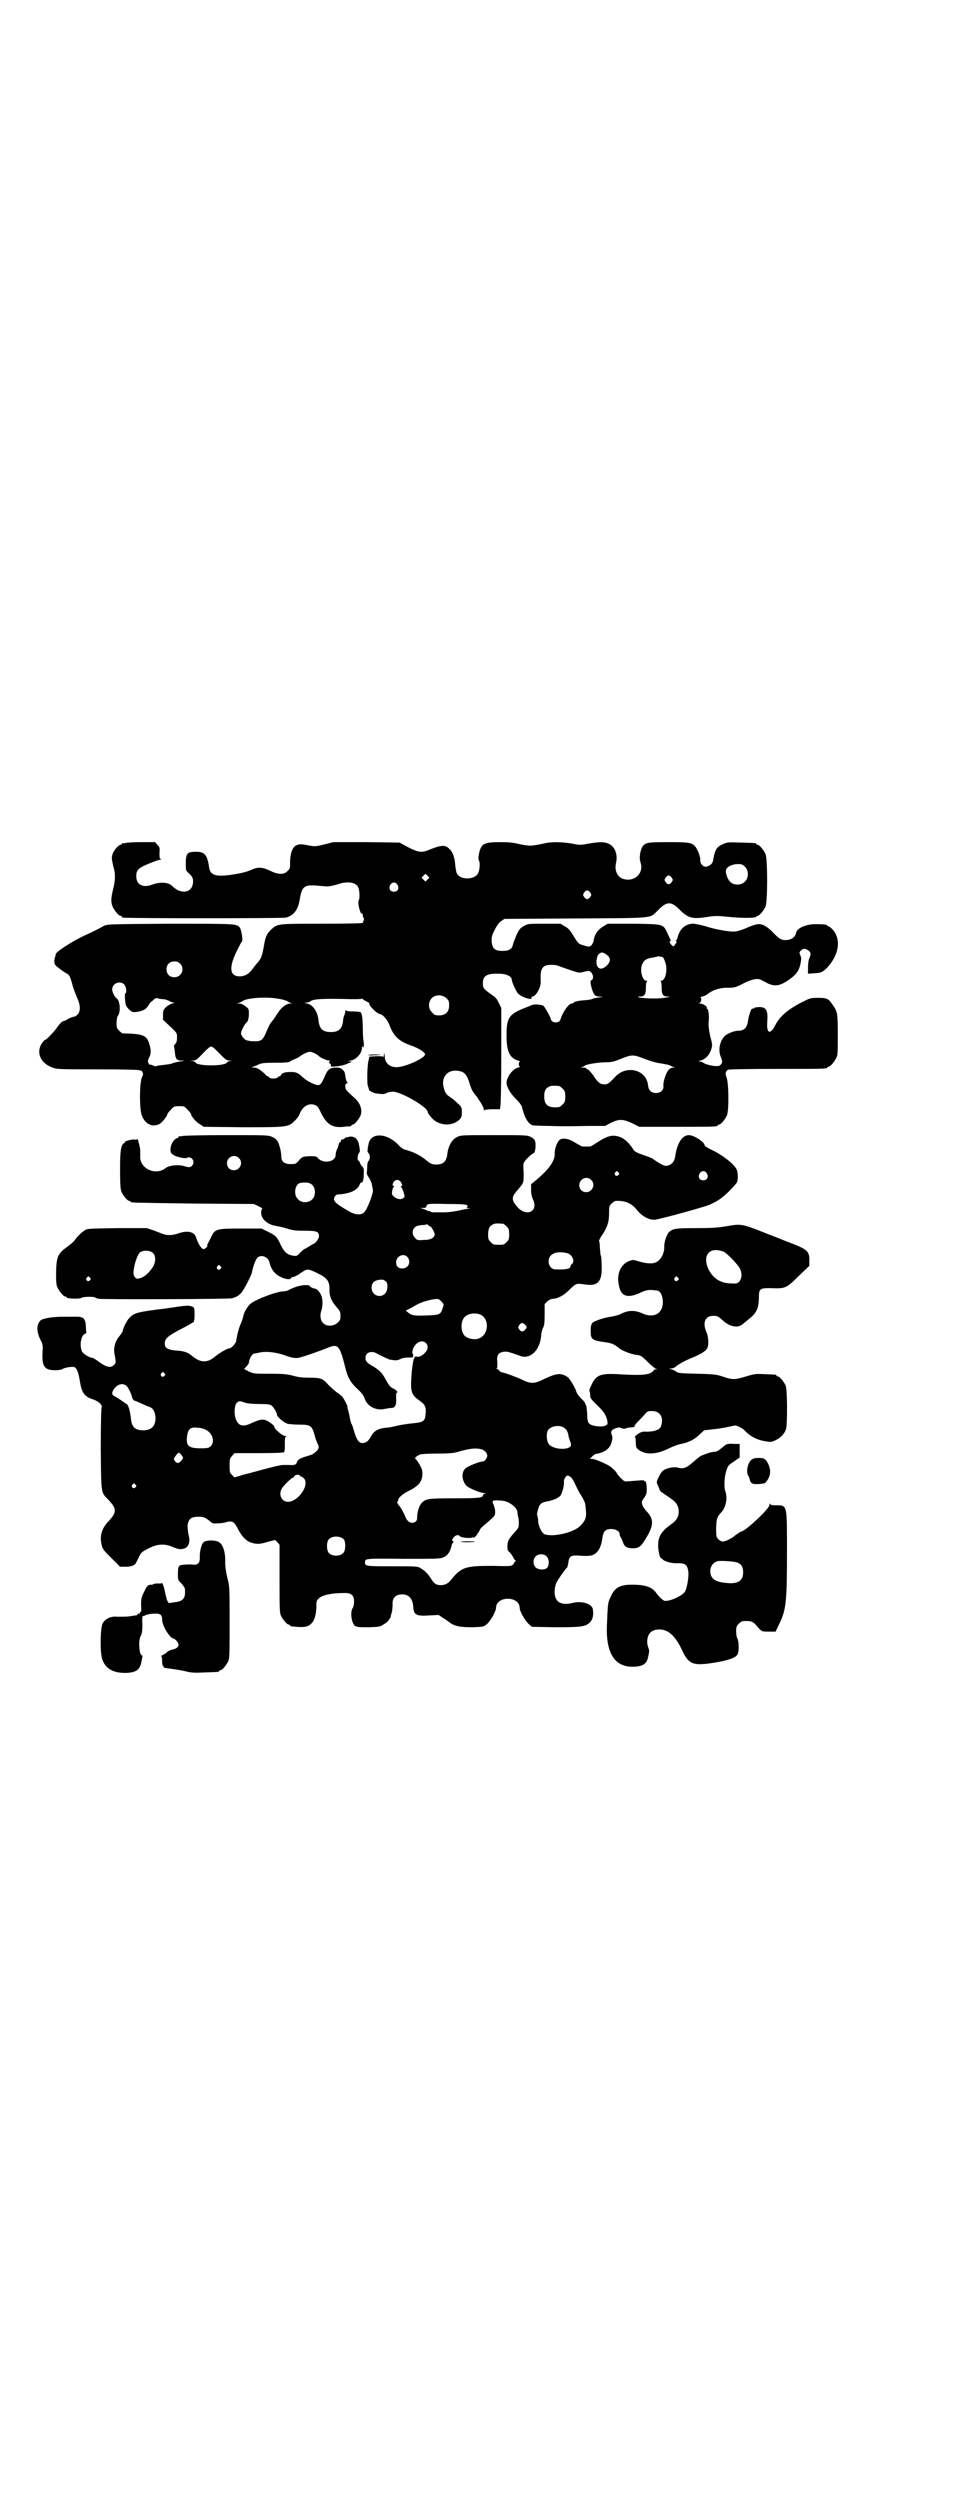 <?xml version="1.0" standalone="no"?>
<!DOCTYPE svg PUBLIC "-//W3C//DTD SVG 20010904//EN"
 "http://www.w3.org/TR/2001/REC-SVG-20010904/DTD/svg10.dtd">
<svg version="1.0" xmlns="http://www.w3.org/2000/svg"
 width="1100pt" height="2850pt" viewBox="0 0 1100 2850"
 preserveAspectRatio="xMidYMid meet">
<g transform="translate(0,2850) scale(0.5,-0.5)"
fill="#000000" stroke="none">
<path d="M286 3778 c-3 -1 -6 -1 -7 0 0 0 -1 0 -1 -2 0 -1 -1 -2 -3 -2 -4 0
-15 -12 -18 -21 -3 -9 -2 -12 2 -30 5 -16 4 -31 -1 -51 -5 -20 -5 -29 -1 -39
4 -9 14 -21 18 -21 2 0 3 -1 3 -2 0 -1 1 -2 3 -2 7 -2 365 -2 372 0 18 5 27
18 31 41 5 30 10 34 38 32 10 -1 22 -2 26 -2 3 0 12 2 20 4 24 9 45 6 50 -7 3
-8 3 -25 1 -28 -4 -4 3 -33 7 -31 1 1 2 -1 2 -4 0 -3 1 -5 2 -6 1 -1 1 -3 0
-5 -1 -2 -2 -5 -2 -6 1 -1 -28 -2 -93 -2 -103 0 -101 0 -116 -13 -10 -10 -13
-15 -17 -39 -4 -23 -6 -28 -17 -40 -3 -4 -8 -10 -11 -14 -7 -9 -16 -14 -27
-14 -23 0 -25 20 -7 57 6 12 11 22 12 22 3 2 -1 26 -4 31 -7 10 -5 10 -159 10
-142 -1 -144 -1 -152 -5 -18 -10 -33 -17 -42 -21 -29 -13 -69 -39 -68 -44 0
-2 0 -4 -1 -5 -1 0 -1 -5 -2 -9 0 -9 0 -9 10 -17 6 -5 14 -10 17 -12 7 -3 9
-6 15 -29 2 -7 7 -20 10 -27 8 -17 8 -31 1 -38 -3 -3 -6 -5 -8 -5 -2 0 -7 -2
-12 -4 -4 -3 -8 -5 -9 -5 -6 -1 -10 -5 -16 -13 -7 -11 -28 -33 -30 -31 0 0 -3
-3 -6 -7 -15 -22 -3 -48 27 -57 8 -3 25 -3 100 -3 61 0 92 -1 95 -2 2 -1 4 -1
4 -1 0 1 1 0 3 -3 2 -4 2 -6 -1 -12 -6 -12 -6 -76 0 -88 8 -20 25 -27 41 -18
6 4 17 18 17 22 0 1 3 5 8 10 7 8 8 8 19 8 11 0 12 0 19 -8 5 -5 8 -9 8 -10 0
-5 12 -19 20 -23 l9 -6 89 -1 c102 0 104 0 119 15 5 5 9 11 10 13 6 18 20 28
35 23 6 -2 8 -4 15 -19 13 -26 26 -34 52 -31 6 1 13 1 15 1 1 1 2 1 2 2 0 1 1
2 3 2 4 0 14 12 18 21 4 12 0 26 -11 37 -22 20 -24 22 -24 29 0 5 1 7 4 7 2 0
2 1 1 2 -1 0 -3 5 -4 9 -2 14 -2 15 -7 20 -4 4 -7 5 -15 5 -14 0 -19 -4 -26
-20 -6 -15 -10 -20 -15 -20 -7 0 -25 9 -34 17 -12 11 -15 13 -29 13 -12 0 -19
-2 -22 -7 0 -2 -2 -3 -4 -3 -1 0 -3 -1 -3 -2 -1 -2 -5 -3 -10 -3 -5 0 -9 1
-10 3 0 1 -1 2 -3 2 -1 0 -4 2 -7 6 -10 9 -17 14 -24 14 -6 0 -7 0 -2 2 3 1 8
3 12 5 6 3 12 4 36 4 28 0 34 1 36 3 1 1 5 3 10 5 5 2 11 5 13 7 7 5 17 10 22
10 5 0 16 -5 21 -10 4 -4 18 -10 23 -10 3 0 3 -1 1 -2 -2 -1 -2 -2 1 -5 2 -1
3 -4 2 -5 -3 -4 26 -1 38 5 11 4 11 5 6 5 -6 0 -5 1 2 2 13 3 25 17 25 29 0 3
1 5 1 3 3 -5 4 2 3 10 -1 5 -2 17 -2 29 0 24 -2 37 -5 39 -1 1 -9 2 -17 2 -11
0 -16 1 -17 3 0 1 -1 0 -1 -3 0 -2 -1 -6 -2 -8 -1 -2 -3 -8 -3 -13 -2 -19 -10
-26 -28 -26 -18 0 -26 7 -28 26 -2 21 -13 36 -26 39 -7 1 -7 2 -2 2 3 0 7 1 9
3 6 5 25 7 93 5 13 0 24 0 25 1 1 1 2 0 2 -1 0 -1 4 -3 8 -5 4 -2 8 -4 7 -5
-3 -3 18 -24 24 -24 6 0 17 -13 21 -23 10 -28 23 -40 54 -50 15 -6 28 -14 28
-19 0 -8 -43 -28 -63 -29 -17 -1 -29 9 -29 25 -1 9 -1 9 -2 2 -1 -4 -2 -6 -2
-4 0 2 -4 2 -15 2 l-16 -1 -2 -9 c-3 -10 -4 -56 -1 -59 0 -1 1 -2 1 -3 0 -1 1
-3 1 -4 0 -3 10 -8 17 -9 15 -2 18 -2 23 1 2 1 9 3 15 3 18 0 79 -35 79 -46 0
-4 12 -18 19 -22 18 -10 39 -9 53 4 5 5 6 7 6 17 0 11 0 12 -10 21 -6 6 -14
12 -17 14 -8 5 -11 9 -14 20 -7 23 6 41 28 40 16 -1 22 -6 28 -21 6 -19 9 -26
12 -29 1 -2 4 -6 7 -9 12 -18 16 -25 16 -29 0 -2 1 -3 2 -2 0 1 9 2 18 2 l17
0 1 8 c1 4 2 56 2 116 l0 107 -5 10 c-6 12 -6 13 -21 23 -15 11 -16 13 -16 24
0 16 9 22 36 21 18 0 30 -6 30 -14 0 -5 11 -29 15 -32 10 -9 33 -15 30 -9 0 2
0 3 2 3 8 0 20 21 19 35 -1 22 1 30 10 35 6 3 24 3 30 0 8 -3 39 -14 45 -15 3
-1 10 0 16 2 9 2 10 2 13 -1 6 -5 7 -15 3 -18 -4 -2 -4 -3 -2 -14 5 -19 8 -24
19 -24 l9 -1 -10 -1 c-5 -1 -11 -2 -12 -2 -4 -3 -13 -4 -28 -5 -9 -1 -16 -3
-17 -4 -1 -2 -4 -3 -5 -3 -5 0 -13 -9 -20 -22 -4 -8 -6 -14 -6 -14 1 0 -1 -2
-2 -4 -2 -2 -6 -3 -9 -3 -3 0 -7 1 -8 3 -2 2 -4 4 -3 4 2 0 -13 28 -17 31 -5
3 -22 4 -28 1 -1 -1 -9 -4 -17 -7 -34 -14 -39 -22 -39 -62 0 -36 7 -51 26 -57
4 -1 6 -2 5 -2 -4 0 -4 -12 0 -12 1 0 -1 -1 -5 -2 -13 -4 -26 -22 -26 -35 0
-9 10 -26 22 -37 7 -7 12 -14 13 -17 6 -26 16 -43 28 -43 2 0 17 -1 33 -1 34
-1 39 -1 90 0 l39 0 13 7 c18 9 28 9 49 -1 l16 -8 84 0 c83 0 95 0 95 3 0 1 1
2 3 2 4 0 14 12 18 21 5 12 4 76 -1 87 -3 8 -3 12 3 17 1 1 40 2 109 2 106 0
118 0 118 3 0 1 1 2 3 2 4 0 14 12 18 21 3 6 3 15 3 53 0 47 -1 52 -11 66 -10
15 -13 17 -34 17 -17 0 -19 -1 -33 -8 -36 -18 -53 -33 -64 -53 -12 -24 -21
-21 -19 6 2 26 -2 34 -18 34 -4 0 -9 -1 -10 -1 -1 -1 -2 -2 -3 -2 -1 0 -3 -1
-4 -1 -2 0 -8 -18 -9 -28 -2 -15 -9 -22 -22 -22 -9 0 -25 -6 -31 -12 -12 -12
-16 -34 -8 -50 3 -8 3 -12 -3 -17 -4 -4 -29 0 -38 6 -3 2 -7 3 -9 3 -3 0 -2 1
3 2 11 3 20 13 24 25 3 10 3 11 -2 30 -3 13 -4 23 -4 29 2 16 0 34 -3 34 -1 0
-2 1 -1 2 2 3 -9 10 -15 10 -3 0 -4 1 -2 1 5 2 6 13 2 13 -2 0 1 1 5 2 4 1 9
3 11 5 11 9 25 14 42 15 21 0 21 0 41 10 20 10 31 12 40 8 3 -2 10 -5 15 -8
15 -7 26 -6 42 4 22 14 30 24 33 42 2 11 2 12 -1 19 -2 5 -2 6 2 10 5 5 9 5
17 0 6 -5 6 -8 2 -18 -2 -4 -3 -13 -3 -21 l0 -14 14 1 c16 1 18 2 28 11 29 30
35 67 13 90 -3 3 -7 6 -8 6 -2 0 -3 1 -3 2 0 2 -9 3 -27 3 -21 0 -42 -9 -44
-19 -2 -12 -14 -19 -29 -17 -7 1 -11 4 -23 16 -9 10 -17 15 -23 18 -11 4 -16
3 -44 -9 -8 -3 -18 -6 -23 -6 -13 0 -43 5 -64 12 -11 3 -24 6 -29 6 -17 0 -30
-11 -35 -29 -1 -5 -3 -9 -4 -9 -1 0 -1 -1 0 -2 2 -1 1 -3 -2 -7 l-4 -5 -5 4
c-4 5 -5 8 -2 8 2 0 0 4 -8 21 -9 18 -8 18 -76 19 l-59 0 -10 -6 c-12 -7 -20
-18 -22 -31 0 -4 -3 -9 -5 -12 -5 -4 -5 -4 -16 -1 -14 4 -14 4 -25 22 -8 13
-11 17 -20 22 l-10 6 -37 0 c-36 0 -37 0 -46 -5 -9 -5 -11 -8 -17 -20 -3 -8
-7 -17 -8 -21 -2 -12 -9 -16 -24 -16 -18 0 -23 5 -25 21 0 11 0 13 7 27 5 10
10 17 15 20 l7 5 163 1 c185 1 168 0 187 18 21 22 31 22 52 0 19 -18 28 -20
65 -14 13 2 20 2 41 0 37 -4 67 -3 67 0 0 1 1 2 3 2 4 0 14 12 18 21 5 11 5
109 0 120 -4 9 -14 21 -18 21 -2 0 -3 1 -3 2 0 2 -1 2 -35 3 -27 1 -31 1 -40
-3 -16 -7 -19 -12 -24 -39 -1 -7 -10 -13 -17 -13 -6 0 -12 7 -12 15 1 8 -7 27
-13 33 -8 7 -14 8 -60 8 -47 0 -51 -1 -58 -9 -6 -9 -9 -27 -5 -38 8 -25 -16
-46 -42 -36 -12 5 -18 20 -14 36 4 18 -2 36 -16 43 -11 5 -19 5 -45 1 -20 -4
-22 -4 -41 0 -27 4 -48 4 -67 -1 -9 -2 -21 -4 -27 -4 -6 0 -18 2 -27 4 -12 3
-22 4 -41 4 -28 0 -37 -2 -43 -10 -5 -7 -9 -28 -6 -32 3 -4 2 -22 -2 -29 -7
-15 -40 -16 -48 -1 -2 3 -3 12 -4 19 -1 18 -6 32 -15 39 -8 8 -18 7 -41 -2
-21 -9 -26 -8 -51 4 l-20 11 -75 1 -76 0 -20 -5 c-20 -5 -22 -5 -34 -3 -19 4
-25 4 -32 0 -8 -4 -13 -20 -13 -39 0 -12 0 -14 -6 -19 -8 -9 -22 -8 -40 1 -17
8 -27 9 -42 2 -14 -6 -24 -8 -50 -12 -33 -4 -45 0 -47 19 -4 27 -10 34 -29 34
-21 0 -24 -3 -24 -28 0 -14 0 -15 7 -21 9 -8 11 -14 9 -25 -4 -20 -27 -23 -46
-5 -9 10 -28 11 -47 4 -21 -8 -36 0 -36 19 0 16 5 20 39 33 7 3 15 5 16 5 2 0
3 0 0 2 -2 1 -2 5 -2 14 1 12 0 13 -5 18 l-5 6 -32 0 c-17 0 -33 -1 -36 -2z
m1414 -54 c9 -8 9 -26 0 -34 -8 -9 -26 -9 -34 0 -6 6 -11 20 -9 27 2 7 14 13
27 13 9 0 11 -1 16 -6z m-724 -29 l-5 -5 -4 4 -5 5 4 4 5 5 4 -4 5 -5 -4 -4z
m557 4 c3 -5 3 -5 0 -10 -2 -3 -5 -5 -7 -5 -2 0 -5 2 -7 5 -3 5 -3 5 0 10 2 3
5 5 7 5 2 0 5 -2 7 -5z m-626 -16 c5 -8 1 -16 -8 -16 -9 0 -13 8 -8 16 2 3 5
5 8 5 3 0 6 -2 8 -5z m440 -18 c3 -5 3 -5 0 -10 -2 -3 -5 -5 -7 -5 -2 0 -5 2
-7 5 -3 5 -3 5 0 10 2 3 5 5 7 5 2 0 5 -2 7 -5z m42 -146 c6 -7 2 -17 -10 -25
-13 -8 -22 5 -16 24 1 2 1 3 1 3 -1 0 1 2 4 5 5 3 5 3 11 1 3 -2 8 -5 10 -8z
m123 -1 c2 0 6 -10 8 -18 3 -18 -3 -36 -11 -36 -2 0 -3 -1 -1 -1 1 -1 2 -6 2
-15 0 -15 3 -20 13 -20 8 0 6 -1 -7 -3 -18 -3 -56 -1 -60 2 0 1 2 1 5 1 10 0
13 5 13 20 0 9 1 14 3 15 1 0 0 1 -2 1 -8 0 -14 19 -11 33 4 13 10 18 27 20 4
1 8 2 9 2 0 1 3 1 6 0 3 0 6 -1 6 -1z m-1101 -15 c12 -12 3 -31 -13 -31 -11 0
-18 7 -18 18 0 11 7 18 18 18 6 0 9 -1 13 -5z m-128 -47 c5 -5 7 -19 3 -21 -2
-1 -1 -16 1 -25 0 -3 4 -8 8 -12 7 -6 8 -6 18 -5 12 2 21 6 25 14 2 3 5 7 7 9
2 1 5 4 7 6 2 2 5 3 8 2 3 -1 8 -2 12 -2 4 0 10 -2 14 -4 3 -2 8 -4 11 -4 2 0
1 -1 -4 -2 -4 -1 -11 -5 -14 -8 -6 -6 -7 -8 -7 -18 l0 -11 16 -15 c16 -15 16
-15 16 -26 0 -7 -1 -11 -4 -14 -2 -2 -3 -4 -3 -4 0 -1 1 -7 2 -13 1 -17 4 -21
15 -21 8 0 8 -1 -3 -2 -7 -1 -14 -3 -17 -4 -3 -2 -13 -3 -30 -5 -3 0 -7 -1 -7
-2 -1 0 -5 0 -8 2 -4 2 -7 2 -7 1 0 0 -1 1 -3 4 -2 4 -2 6 1 12 5 9 5 18 1 31
-6 21 -14 24 -61 25 -1 0 -5 3 -8 6 -5 5 -6 7 -6 17 0 8 1 14 3 17 7 9 5 35
-3 40 -4 3 -10 14 -10 20 0 14 17 21 27 12z m736 -32 c5 -5 6 -7 6 -16 0 -15
-8 -23 -23 -23 -9 0 -11 1 -16 7 -9 8 -9 23 -1 32 9 9 24 9 34 0z m-384 -1 c8
-1 17 -4 20 -5 2 -2 6 -4 9 -5 4 0 4 -1 -2 -1 -8 0 -20 -9 -27 -20 -3 -4 -7
-11 -10 -15 -3 -4 -6 -8 -7 -9 -1 -1 -4 -6 -13 -27 -6 -12 -10 -15 -22 -15 -5
0 -12 0 -14 1 -2 0 -5 1 -5 1 -5 0 -14 11 -14 16 0 5 8 21 12 24 4 3 6 11 6
21 0 10 0 11 -8 17 -5 4 -10 6 -14 6 -6 0 -6 1 -2 1 3 1 7 3 10 5 11 7 54 10
81 5z m-144 -115 c3 -3 10 -10 16 -16 8 -8 11 -10 17 -10 l7 -1 -6 0 c-4 -1
-7 -2 -7 -3 0 -4 -17 -7 -36 -7 -19 0 -36 3 -36 7 0 1 -3 2 -6 3 l-7 0 7 1 c6
0 9 2 17 10 17 18 22 22 25 22 2 0 6 -3 9 -6z m980 -22 c12 -5 27 -9 34 -10
14 -2 23 -4 26 -6 1 -1 4 -2 7 -3 4 0 4 0 -1 -1 -4 0 -8 -2 -11 -5 -6 -7 -13
-27 -12 -37 1 -9 -6 -16 -17 -16 -10 0 -17 6 -18 17 -3 36 -49 48 -75 20 -16
-17 -18 -18 -28 -17 -7 1 -12 5 -20 17 -5 8 -11 14 -13 16 -3 1 -5 2 -5 3 0 1
-3 2 -7 2 -6 0 -7 1 -3 1 3 1 5 2 6 3 2 3 25 7 44 8 18 0 22 1 39 8 25 10 28
10 54 0z m-195 -62 c1 0 5 -3 8 -6 5 -5 6 -7 6 -18 0 -11 -1 -13 -6 -18 -3 -3
-7 -6 -8 -6 -24 -3 -34 4 -34 24 0 13 3 19 12 23 5 2 8 2 22 1z"/>
<path d="M840 3295 c0 -1 6 -2 12 -1 22 1 24 1 6 2 -10 0 -18 -1 -18 -1z"/>
<path d="M416 3110 c-3 -1 -6 -1 -7 0 0 0 -1 0 -1 -1 0 -2 -2 -3 -4 -4 -7 -2
-14 -13 -15 -24 0 -8 1 -10 5 -13 8 -6 28 -10 32 -8 11 6 21 -9 12 -18 -4 -4
-7 -4 -20 0 -13 3 -32 1 -40 -5 -22 -18 -59 -2 -58 26 0 4 0 11 0 14 0 7 -6
29 -7 26 -1 -1 -3 -2 -6 -1 -5 1 -24 -4 -22 -6 1 0 -1 -2 -3 -3 -6 -5 -8 -16
-8 -60 0 -34 1 -44 3 -50 4 -9 14 -21 18 -21 2 0 3 -1 3 -2 0 -2 1 -2 143 -4
l138 -1 11 -5 c6 -3 10 -6 9 -6 -2 0 -3 -3 -3 -9 0 -14 14 -27 34 -30 5 -1 16
-3 25 -6 13 -4 19 -5 41 -5 28 0 32 -2 32 -13 0 -5 -9 -17 -13 -17 -1 0 -5 -3
-10 -6 -5 -3 -10 -6 -11 -6 0 0 -5 -4 -9 -8 -7 -8 -9 -8 -15 -7 -15 2 -21 8
-30 26 -8 18 -12 21 -31 30 l-12 6 -48 0 c-56 0 -58 -1 -67 -19 -2 -5 -6 -11
-7 -14 -2 -4 -3 -6 -2 -6 1 0 0 -2 -2 -4 -2 -2 -5 -4 -6 -4 -5 0 -13 12 -18
28 -4 12 -20 15 -40 8 -14 -5 -27 -5 -36 -1 -3 1 -13 5 -21 8 l-15 5 -67 0
c-59 -1 -68 -1 -73 -4 -8 -5 -17 -13 -24 -23 -3 -4 -11 -11 -18 -16 -21 -15
-24 -22 -25 -56 0 -22 0 -29 3 -36 4 -9 14 -21 18 -21 2 0 3 -1 3 -2 0 -3 30
-4 34 -1 3 3 28 3 31 1 1 -1 4 -2 7 -3 9 -2 298 -1 305 1 12 3 19 8 25 17 6 9
20 36 21 42 2 12 8 29 12 33 8 9 25 3 28 -10 3 -15 12 -27 25 -33 11 -6 24 -7
24 -3 0 1 1 2 3 2 3 0 15 6 17 8 1 1 4 3 9 6 8 5 12 5 32 -5 21 -10 27 -18 27
-35 -1 -16 4 -28 16 -42 8 -9 9 -11 9 -20 0 -9 -1 -11 -7 -16 -9 -8 -25 -9
-33 0 -6 6 -7 17 -4 27 4 11 4 27 0 36 -3 7 -10 15 -14 15 -4 0 -13 5 -13 7 0
1 -5 1 -11 1 -11 -1 -20 -3 -36 -11 -3 -2 -8 -3 -11 -3 -16 0 -66 -19 -77 -29
-7 -7 -14 -18 -16 -29 -1 -3 -3 -11 -6 -17 -4 -9 -8 -25 -10 -38 0 -5 -11 -17
-15 -17 -5 0 -22 -10 -31 -17 -19 -17 -35 -17 -55 0 -10 8 -18 11 -38 12 -18
2 -24 6 -24 16 0 12 8 18 45 37 15 8 25 14 22 14 -1 0 -1 1 0 2 1 1 1 8 1 16
0 14 -1 15 -13 17 -3 1 -26 -2 -37 -4 -2 0 -8 -1 -14 -2 -66 -8 -74 -10 -85
-22 -6 -6 -15 -25 -15 -30 0 -1 -4 -7 -8 -12 -9 -10 -13 -26 -11 -38 4 -22 4
-22 -1 -27 -7 -8 -19 -5 -38 10 -5 3 -9 6 -10 6 -7 0 -22 9 -25 15 -6 14 -2
37 7 40 2 1 4 2 3 3 0 1 -1 7 -1 14 -1 17 -5 22 -20 22 -6 0 -12 0 -12 0 -1 0
-10 0 -20 0 -25 0 -46 -4 -51 -8 -10 -9 -10 -25 -1 -44 6 -11 6 -13 5 -31 -1
-22 2 -31 11 -36 7 -4 30 -4 35 0 5 3 22 6 27 4 5 -2 9 -12 12 -30 4 -27 10
-37 29 -43 13 -4 23 -13 21 -18 -1 -3 -2 -35 -2 -96 1 -102 0 -98 17 -115 20
-21 20 -29 0 -50 -15 -16 -20 -33 -15 -53 2 -10 5 -13 22 -30 l20 -20 13 0
c12 0 20 3 23 8 1 2 4 8 7 14 4 9 7 12 15 16 24 14 42 16 62 7 15 -6 19 -6 28
-3 9 4 13 16 8 32 -1 6 -2 15 -2 20 2 15 8 20 25 20 12 0 16 -2 27 -11 4 -4 7
-5 17 -4 7 0 14 1 17 2 16 5 20 2 28 -13 9 -18 19 -29 31 -33 13 -4 20 -4 39
2 l16 4 5 -5 5 -6 0 -77 c0 -65 0 -78 3 -84 4 -9 14 -21 18 -21 2 0 3 -1 3 -2
0 -1 1 -1 3 -2 30 -3 38 -2 47 8 6 6 10 22 10 37 0 12 0 14 6 19 6 7 29 12 54
12 19 1 26 -4 26 -19 0 -6 -1 -12 -3 -15 -7 -10 -2 -39 7 -42 1 0 3 0 4 -1 2
-1 15 -1 27 -1 22 1 25 1 33 7 6 3 11 8 13 12 2 3 3 6 3 6 0 0 0 4 2 8 1 4 2
13 2 19 -1 15 7 23 22 23 15 0 24 -10 25 -28 1 -19 7 -22 37 -20 l21 1 9 -6
c5 -3 12 -8 16 -11 12 -9 25 -11 53 -11 24 1 25 1 32 7 8 7 21 29 21 37 0 12
11 21 27 21 16 0 27 -9 27 -21 0 -8 13 -30 21 -37 l7 -6 53 -1 c59 0 70 1 80
12 6 6 8 17 6 29 -2 13 -26 20 -48 14 -17 -4 -31 -1 -36 10 -5 9 -4 26 1 37 4
8 21 32 24 34 1 1 2 5 3 11 2 16 6 18 29 16 12 -1 22 0 25 1 14 5 21 18 24 41
2 14 7 19 20 19 10 0 19 -5 19 -11 0 -2 1 -5 2 -7 1 -1 4 -7 6 -13 4 -11 10
-13 25 -13 11 1 16 4 26 21 19 30 20 45 3 63 -4 4 -9 11 -10 15 -2 6 -2 8 4
16 6 9 6 11 6 24 -1 10 -2 14 -4 14 -1 -1 -2 0 -2 1 0 2 -7 1 -33 -1 -12 -1
-12 -1 -19 6 -4 3 -9 10 -12 15 -3 4 -10 10 -14 13 -11 7 -35 17 -42 17 l-4 0
5 5 c3 3 6 5 8 6 21 3 34 13 37 28 2 7 2 12 0 16 -3 7 0 12 10 15 6 2 8 2 12
0 2 -1 6 -2 9 -1 5 2 6 2 15 3 4 0 6 1 6 1 -1 1 2 6 7 11 5 5 12 12 16 17 6 7
7 8 17 8 18 0 27 -14 21 -33 -2 -10 -16 -15 -40 -14 -3 0 -9 -2 -14 -6 -4 -3
-7 -6 -6 -6 1 0 2 -6 2 -12 0 -11 1 -13 6 -17 15 -12 39 -12 68 2 10 5 21 9
25 10 20 4 32 9 45 21 l12 11 17 2 c10 1 25 3 34 5 9 2 18 4 20 4 4 0 18 -7
21 -11 12 -13 28 -22 48 -25 13 -2 14 -2 24 3 12 6 19 14 23 25 3 11 3 90 -1
99 -4 9 -14 21 -18 21 -2 0 -3 1 -3 2 0 2 -1 2 -26 3 -20 1 -23 1 -43 -5 -26
-8 -31 -8 -52 -1 -15 5 -19 6 -59 7 -39 1 -44 1 -49 5 -3 2 -8 5 -11 5 l-5 2
5 0 c3 0 8 2 10 4 7 6 19 13 39 21 19 8 30 15 33 21 4 7 3 27 -2 37 -9 22 -3
37 16 37 9 0 11 -1 21 -10 15 -14 32 -18 43 -11 6 4 5 4 20 16 15 12 20 24 20
49 0 18 3 20 31 19 29 -1 32 0 61 29 l23 22 0 10 c1 22 -4 27 -37 40 -14 5
-40 16 -59 23 -60 24 -59 23 -95 17 -18 -3 -32 -4 -67 -4 -48 0 -54 -1 -63
-10 -5 -6 -11 -23 -10 -34 0 -14 -8 -29 -19 -34 -9 -4 -23 -3 -42 3 -10 3 -11
3 -19 0 -23 -9 -31 -36 -21 -65 6 -17 22 -19 47 -7 10 5 17 6 23 6 4 0 10 -1
12 -1 8 0 13 -7 15 -18 5 -32 -17 -48 -47 -34 -16 7 -31 7 -47 -1 -5 -3 -16
-6 -24 -7 -19 -3 -38 -10 -42 -14 -3 -4 -4 -8 -4 -18 0 -20 3 -22 32 -26 16
-2 22 -5 32 -13 6 -6 29 -15 41 -16 9 -1 12 -3 25 -16 8 -8 17 -15 19 -16 4 0
4 -1 0 -1 -3 0 -5 -1 -5 -2 0 -1 -3 -4 -7 -6 -9 -5 -28 -6 -75 -3 -39 2 -49
-2 -59 -22 -6 -13 -7 -15 -5 -18 0 -1 1 -5 1 -9 0 -6 3 -9 15 -21 16 -15 21
-23 24 -36 1 -8 1 -9 -4 -11 -7 -4 -26 -2 -34 2 -6 3 -8 8 -8 27 -1 9 -2 17
-2 17 -1 0 -2 1 -2 3 0 1 -2 4 -4 7 -9 8 -16 17 -17 22 -1 6 -15 29 -19 32
-15 10 -24 10 -52 -3 -26 -13 -32 -13 -58 0 -10 4 -25 10 -32 12 -8 2 -14 4
-14 5 0 1 -2 3 -4 4 -3 1 -4 2 -3 2 2 0 2 4 2 14 -2 16 2 22 14 24 7 1 11 0
23 -4 8 -3 17 -6 21 -7 21 -3 39 17 42 47 0 6 2 14 4 18 3 5 4 12 4 31 l0 24
6 6 c5 4 9 6 15 6 10 1 23 8 34 19 14 14 17 15 23 15 3 0 11 -1 18 -2 27 -3
36 9 34 46 0 11 -1 20 -2 21 -1 1 -1 9 -2 17 0 8 -1 16 -2 16 0 1 2 5 5 10 14
20 18 33 18 52 0 16 0 18 6 23 3 3 7 6 9 6 22 1 36 -5 49 -21 10 -13 26 -22
39 -22 7 0 78 19 117 31 13 4 30 13 38 20 11 8 32 30 34 35 3 7 2 23 -1 29 -6
12 -30 31 -52 42 -11 5 -21 11 -21 13 0 7 -24 23 -36 23 -15 0 -27 -19 -31
-48 -2 -14 -10 -22 -23 -22 -4 0 -25 13 -28 16 -1 1 -8 4 -17 7 -23 8 -25 9
-30 18 -9 13 -20 23 -32 26 -14 4 -26 1 -47 -13 -8 -5 -16 -10 -17 -10 -2 0
-6 0 -9 0 -3 0 -7 0 -9 0 -1 0 -8 4 -15 8 -15 10 -30 13 -37 7 -6 -5 -12 -22
-11 -32 0 -16 -13 -35 -42 -59 l-12 -10 0 -13 c0 -10 2 -16 4 -21 14 -28 -15
-42 -36 -17 -12 14 -13 21 -2 34 13 15 14 17 16 22 1 3 1 13 1 23 -1 12 -1 19
1 22 3 6 17 19 22 21 2 1 3 4 4 11 1 17 -1 21 -11 26 -8 4 -12 4 -84 4 -75 0
-76 0 -85 -5 -11 -5 -19 -21 -21 -37 -2 -18 -9 -25 -25 -25 -11 0 -14 2 -26
12 -13 10 -27 17 -46 22 -3 0 -11 6 -16 12 -27 27 -63 27 -67 0 -1 -4 -2 -10
-2 -13 -1 -2 0 -5 2 -7 4 -4 4 -14 0 -18 -2 -2 -3 -7 -3 -14 0 -6 -1 -12 -1
-13 0 -2 1 -5 3 -8 5 -7 9 -16 9 -21 1 -2 1 -6 2 -9 2 -7 -13 -46 -20 -52 -7
-7 -20 -6 -34 2 -33 19 -38 24 -33 34 3 4 5 5 11 5 25 2 42 10 46 23 1 2 2 4
4 4 3 0 5 6 5 18 1 13 0 16 -4 19 -2 2 -4 6 -5 9 -1 2 -2 4 -3 4 -3 0 -2 13 1
17 2 2 3 5 2 7 0 3 -1 9 -2 13 -2 13 -12 20 -23 17 -3 -1 -6 -1 -6 -1 0 1 -1
0 -3 -2 -2 -2 -5 -3 -6 -3 -2 0 -3 -1 -3 -3 0 -2 -1 -3 -2 -3 -1 0 -2 -2 -3
-5 -2 -8 -2 -7 -5 -14 -1 -3 -2 -7 -2 -10 0 -16 -27 -21 -40 -8 -4 5 -5 5 -20
5 -16 -1 -16 -1 -24 -10 -7 -8 -8 -8 -19 -8 -15 0 -21 6 -21 18 0 10 -5 29 -9
35 -2 3 -7 7 -12 9 -9 4 -12 4 -104 4 -53 0 -98 -1 -101 -2z m129 -50 c11 -10
3 -28 -11 -28 -9 0 -16 6 -16 16 0 14 17 22 27 12z m866 -33 c3 -3 3 -3 0 -6
-4 -5 -11 1 -7 6 4 4 4 4 7 0z m202 -2 c5 -8 1 -16 -8 -16 -9 0 -13 8 -8 16 2
3 5 5 8 5 3 0 6 -2 8 -5z m-264 -15 c11 -10 3 -28 -11 -28 -9 0 -16 6 -16 16
0 14 17 22 27 12z m-433 -7 c2 -5 3 -6 0 -7 -1 0 -2 -1 -1 -2 1 0 4 -6 6 -12
3 -10 3 -11 0 -13 -6 -5 -14 -3 -21 2 -6 5 -6 6 -5 14 1 4 2 9 4 9 1 2 1 2 0
2 -4 0 -4 4 0 10 5 6 13 5 17 -3z m-204 -4 c9 -8 9 -26 0 -34 -9 -8 -24 -8
-32 1 -11 10 -7 34 5 37 13 2 22 1 27 -4z m354 -47 c2 -2 2 -2 0 -4 -2 -1 -1
-2 3 -3 l6 0 -6 -1 c-4 0 -14 -2 -22 -4 -10 -2 -23 -4 -33 -4 -9 0 -20 0 -24
0 -5 0 -8 1 -8 2 0 1 -1 2 -2 1 -1 -1 -3 0 -5 1 -2 1 -6 3 -10 4 l-6 2 7 0 c5
0 7 1 7 4 2 6 4 6 49 5 31 0 42 -1 44 -3z m82 -42 c1 0 5 -3 8 -6 5 -5 6 -7 6
-18 0 -11 -1 -13 -6 -18 -6 -6 -7 -6 -18 -6 -11 0 -12 0 -18 6 -5 5 -6 7 -6
17 0 14 3 20 12 24 5 2 8 2 22 1z m-166 -6 c2 0 10 -14 10 -18 0 -8 -9 -13
-25 -13 -14 -1 -15 -1 -20 5 -7 7 -7 18 0 24 3 3 7 4 16 5 6 0 11 1 11 2 0 1
1 0 3 -2 2 -2 4 -3 5 -3z m-631 -63 c5 -7 4 -21 -3 -31 -9 -13 -18 -21 -28
-24 -7 -2 -8 -2 -12 2 -3 4 -4 7 -3 16 2 17 10 38 15 41 9 6 26 4 31 -4z
m1301 5 c9 -5 32 -29 37 -39 5 -11 4 -22 -2 -29 -4 -4 -6 -5 -19 -4 -22 0 -39
10 -50 30 -13 25 -6 46 16 46 6 0 13 -2 18 -4z m-358 -3 c12 -3 19 -19 11 -25
-2 -1 -3 -4 -3 -5 0 -6 -11 -8 -35 -7 -8 0 -15 8 -15 18 0 17 17 25 42 19z
m-364 -9 c9 -11 2 -26 -12 -26 -9 0 -14 5 -14 14 0 14 17 22 26 12z m-427 -21
c3 -3 3 -3 0 -6 -4 -5 -11 1 -7 6 4 4 4 4 7 0z m-298 -26 c3 -3 3 -3 0 -6 -4
-5 -11 1 -7 6 4 4 4 4 7 0z m1342 0 c3 -3 3 -3 0 -6 -4 -5 -11 1 -7 6 4 4 4 4
7 0z m-666 -9 c5 -4 4 -21 -2 -27 -11 -12 -31 -4 -31 13 0 10 5 16 16 18 10 1
11 1 17 -4z m130 -58 c-5 -17 -7 -18 -35 -19 -29 -1 -35 -1 -44 6 l-6 5 6 3
c4 2 10 5 13 7 13 8 28 13 46 16 9 1 10 1 16 -5 6 -6 6 -7 4 -13z m85 -17 c21
-9 20 -45 -2 -54 -10 -5 -28 -1 -34 6 -9 10 -9 32 0 42 7 8 24 11 36 6z m102
-23 c5 -5 5 -7 0 -12 -5 -5 -8 -5 -13 1 -3 5 -3 5 0 10 5 6 8 6 13 1z m-226
-42 c6 -6 5 -15 -2 -22 -6 -7 -15 -11 -19 -9 -6 2 -8 -6 -11 -31 -4 -48 -3
-55 17 -69 14 -10 16 -15 14 -33 -1 -14 -6 -17 -29 -19 -10 -1 -25 -3 -33 -5
-9 -2 -21 -5 -28 -5 -18 -2 -27 -7 -34 -19 -6 -12 -12 -16 -20 -16 -8 0 -13 7
-19 27 -2 8 -5 16 -6 17 -1 2 -3 9 -4 15 -1 7 -3 14 -4 18 -1 3 -2 5 -1 5 2 0
-8 19 -12 24 -2 2 -8 7 -13 10 -5 4 -13 11 -18 16 -13 15 -17 17 -45 17 -18 0
-28 2 -38 5 -13 3 -20 4 -51 4 -36 0 -37 0 -48 5 l-11 6 5 5 c3 3 5 7 6 8 0 9
7 21 12 22 2 0 7 1 11 2 15 4 40 1 59 -6 19 -7 27 -8 41 -3 11 3 42 14 59 21
22 9 26 3 39 -50 5 -19 11 -30 26 -44 10 -9 15 -16 17 -22 6 -19 27 -29 47
-24 5 1 11 2 14 2 9 0 12 7 11 22 0 11 0 14 2 13 2 -1 1 0 0 3 -2 2 -5 5 -8 6
-7 3 -10 7 -18 21 -7 14 -15 22 -29 30 -13 7 -17 12 -17 19 0 13 14 18 28 9 7
-4 25 -12 28 -13 1 0 4 0 8 -1 6 -1 10 0 15 2 5 3 12 4 19 4 11 0 11 0 11 4 0
3 -1 5 -1 5 -2 0 -1 6 1 12 7 15 21 20 29 12z m-597 -69 c3 -3 3 -3 0 -6 -4
-5 -11 1 -7 6 4 4 4 4 7 0z m-85 -30 c4 -5 10 -18 11 -23 1 -6 5 -10 8 -10 1
0 7 -3 14 -6 7 -3 15 -7 19 -8 8 -3 12 -12 13 -24 0 -19 -9 -29 -28 -29 -18 0
-26 7 -28 25 -2 19 -6 33 -10 35 -2 1 -8 5 -12 8 -4 3 -11 7 -14 9 -8 3 -9 8
-3 17 8 12 22 15 30 6z m269 -37 c7 -2 17 -3 33 -3 17 0 24 -1 27 -3 5 -3 13
-17 13 -21 0 -5 15 -18 24 -21 4 -1 16 -2 27 -2 25 0 29 -2 35 -24 1 -5 4 -13
6 -18 4 -7 4 -9 2 -14 -2 -4 -12 -12 -16 -13 -1 0 -6 -2 -13 -4 -13 -4 -18 -7
-20 -14 -1 -4 -5 -6 -17 -5 -3 0 -9 0 -14 0 -5 0 -22 -4 -41 -9 -18 -5 -40
-11 -49 -13 -9 -3 -18 -5 -19 -6 -1 -1 -4 1 -7 5 -6 5 -6 7 -6 22 0 14 0 16 6
22 l5 6 55 0 c41 0 56 1 58 2 2 2 2 8 2 18 0 11 0 16 2 17 2 1 2 2 -1 2 -6 0
-25 16 -25 21 0 4 -16 15 -23 16 -7 1 -12 0 -30 -8 -19 -9 -29 -6 -35 10 -4
10 -3 29 1 35 5 6 7 7 20 2z m728 -57 c6 -4 8 -8 10 -16 0 -3 2 -9 3 -12 5
-12 4 -15 -3 -18 -13 -5 -37 -1 -44 8 -6 7 -7 25 -2 33 7 9 26 12 36 5z m-817
-5 c15 -7 21 -27 11 -37 -4 -4 -6 -5 -24 -5 -27 0 -33 6 -30 28 2 16 8 21 23
19 6 0 15 -2 20 -5z m628 -44 c8 -2 14 -9 14 -15 0 -5 -6 -13 -10 -13 -8 0
-35 -11 -40 -16 -10 -10 -8 -28 3 -40 6 -5 31 -16 40 -16 4 0 5 -1 2 -1 -3 -1
-5 -3 -5 -4 0 -6 -9 -7 -65 -7 -60 0 -66 -1 -75 -11 -6 -7 -10 -21 -10 -32 0
-6 -1 -9 -5 -11 -7 -5 -17 0 -21 10 -4 10 -14 28 -16 28 -1 0 -2 1 -1 2 1 1 0
2 -1 2 -2 0 -2 1 -1 4 1 1 2 4 2 5 1 5 10 13 24 20 24 12 31 22 31 40 0 8 -2
12 -7 21 -4 6 -8 12 -9 12 -3 2 4 7 11 10 3 1 20 2 39 2 24 0 36 1 44 3 30 9
44 10 56 7z m-684 -13 c5 -7 5 -7 -1 -14 -6 -6 -9 -6 -14 0 -3 5 -3 5 2 12 6
8 7 9 13 2z m270 -47 c0 -1 1 -2 2 -2 2 0 5 -2 7 -4 15 -14 -12 -54 -36 -54
-14 0 -22 16 -14 30 3 6 23 26 26 25 1 0 2 2 3 4 2 3 12 4 12 1z m619 -4 c3
-3 8 -11 11 -19 4 -8 9 -18 12 -22 9 -15 10 -18 11 -33 2 -17 -1 -25 -12 -36
-14 -16 -63 -27 -82 -20 -7 3 -15 20 -15 32 0 4 -1 9 -2 11 -1 2 0 8 2 14 3
12 8 16 21 18 12 2 24 7 29 12 5 5 10 25 9 32 -1 5 4 15 9 15 1 0 4 -2 7 -4z
m-994 -17 c3 -3 3 -3 0 -6 -4 -5 -11 1 -7 6 4 4 4 4 7 0z m852 -41 c12 -6 20
-15 20 -23 0 -3 1 -7 1 -8 1 -1 2 -7 2 -14 0 -12 0 -12 -11 -24 -13 -15 -15
-19 -15 -31 0 -8 1 -10 5 -13 2 -2 6 -7 8 -11 2 -5 5 -8 6 -8 1 0 0 -1 -2 -3
-2 -2 -3 -3 -2 -3 0 0 -1 -2 -2 -3 -4 -4 -8 -4 -48 -3 -61 0 -70 -3 -93 -31
-7 -9 -14 -13 -24 -13 -11 0 -16 4 -23 16 -7 10 -12 16 -22 22 -8 5 -8 5 -65
5 -60 0 -63 0 -63 9 0 9 1 9 89 8 78 0 83 0 91 4 9 4 15 13 18 28 1 3 3 6 4 6
1 0 1 1 -1 2 -3 2 -3 3 0 7 4 7 12 9 15 5 3 -4 26 -6 29 -3 1 1 2 1 2 -1 0 -1
2 0 5 3 3 3 5 6 5 7 0 1 1 2 2 2 1 0 2 1 1 2 -1 1 0 2 1 2 1 0 2 1 1 2 0 1 3
5 8 9 28 24 27 23 27 33 0 5 -2 11 -3 14 -5 11 -4 12 12 11 9 0 17 -2 22 -5z
m-376 -84 c4 -6 4 -24 -1 -30 -7 -9 -27 -9 -34 0 -5 6 -5 24 0 30 7 9 27 9 35
0z m462 -38 c7 -6 7 -22 1 -27 -6 -5 -19 -4 -25 1 -7 6 -7 19 -1 25 6 7 19 7
25 1z"/>
<path d="M1051 2185 c1 -2 31 -1 33 0 0 1 -7 1 -17 1 -10 0 -17 -1 -16 -1z"/>
<path d="M1658 2407 c-2 -1 -7 -5 -12 -9 -7 -6 -11 -8 -17 -8 -8 -1 -14 -3
-29 -9 -4 -2 -12 -9 -19 -15 -13 -12 -22 -16 -34 -12 -8 2 -22 0 -31 -5 -4 -2
-8 -7 -12 -15 -6 -12 -6 -13 -3 -20 2 -4 4 -8 4 -10 1 -4 6 -7 21 -17 16 -11
19 -15 22 -25 3 -14 -1 -25 -12 -34 -27 -19 -34 -30 -34 -52 0 -11 4 -28 6
-28 1 0 3 -2 5 -4 6 -5 22 -9 36 -8 15 0 20 -4 22 -20 1 -12 -3 -37 -8 -45 -6
-9 -31 -21 -45 -21 -4 0 -13 8 -21 19 -9 12 -22 17 -47 18 -34 1 -47 -5 -57
-29 -6 -12 -6 -16 -8 -66 -2 -61 18 -92 58 -92 23 0 33 6 36 22 3 13 3 16 1
20 -1 3 -3 9 -3 14 0 19 9 29 28 29 20 0 36 -15 50 -44 15 -33 24 -38 60 -34
44 6 66 13 69 23 3 9 2 28 -1 34 -2 3 -3 11 -3 17 0 10 1 12 6 17 3 3 7 6 9 6
19 1 23 0 33 -12 4 -5 8 -9 9 -9 0 1 1 1 1 -1 0 -1 5 -2 16 -2 l16 0 8 17 c16
32 18 50 18 164 0 109 1 107 -24 107 -11 0 -14 1 -15 4 0 2 -1 1 -1 -3 0 -9
-56 -61 -65 -61 -1 0 -13 -8 -15 -10 -3 -3 -17 -11 -23 -12 -7 -2 -12 2 -17 9
-3 6 -2 41 2 46 1 3 5 8 9 12 10 12 14 32 8 48 -3 10 -2 33 3 47 3 10 5 12 17
20 l13 9 0 15 0 16 -13 0 c-7 1 -15 0 -17 -1z m26 -270 c9 -4 12 -11 12 -22 0
-19 -12 -27 -38 -24 -26 2 -37 10 -37 27 0 12 8 21 18 23 11 1 39 -1 45 -4z"/>
<path d="M1714 2371 c-8 -7 -12 -29 -6 -36 1 -1 2 -5 3 -8 2 -10 8 -12 26 -10
10 1 10 2 16 11 6 11 6 22 0 35 -6 11 -9 13 -21 13 -10 0 -13 -1 -18 -5z"/>
<path d="M465 2184 c-5 -3 -10 -22 -9 -36 0 -12 -5 -17 -17 -15 -11 1 -31 -1
-30 -3 1 -1 0 -2 -1 -2 -1 0 -2 -6 -2 -15 0 -15 0 -16 8 -23 4 -5 8 -10 8 -13
2 -21 -4 -28 -24 -30 l-13 -2 -4 7 c-1 4 -3 11 -4 16 -2 12 -6 24 -8 23 0 -1
-4 -2 -8 -1 -4 0 -9 -1 -10 -1 -1 -1 -3 -2 -5 -2 -2 0 -5 0 -6 -1 -3 0 -7 -6
-11 -15 -7 -14 -7 -16 -7 -31 1 -9 0 -15 0 -15 -1 1 -2 0 -3 -2 0 -2 -2 -3 -3
-2 -1 1 -2 0 -2 -2 0 -1 -2 -2 -5 -2 -4 -1 -9 -1 -13 -2 -6 -1 -19 -1 -28 -1
-15 2 -29 -5 -34 -16 -5 -10 -6 -63 -1 -80 7 -22 25 -33 56 -32 23 1 31 8 34
27 1 4 2 9 2 11 0 1 0 2 -1 2 -6 0 -9 33 -3 44 3 5 4 12 4 26 -1 11 0 20 1 20
0 -1 4 0 7 2 3 1 11 3 18 3 14 1 19 -2 19 -13 0 -15 18 -44 27 -44 1 0 4 -3 7
-6 7 -9 3 -16 -11 -19 -5 -1 -11 -4 -12 -6 -1 -1 -5 -4 -9 -6 -4 -2 -6 -3 -4
-3 1 0 2 -4 2 -11 0 -6 1 -11 2 -11 1 0 2 -1 1 -2 -1 -2 3 -3 20 -5 7 -1 20
-3 29 -5 15 -4 22 -4 45 -3 32 1 33 1 33 3 0 1 1 2 3 2 4 0 14 12 18 21 3 6 3
19 3 89 0 79 0 81 -5 100 -3 13 -5 25 -5 34 1 25 -5 44 -16 49 -8 4 -28 4 -33
-1z"/>
</g>
</svg>
